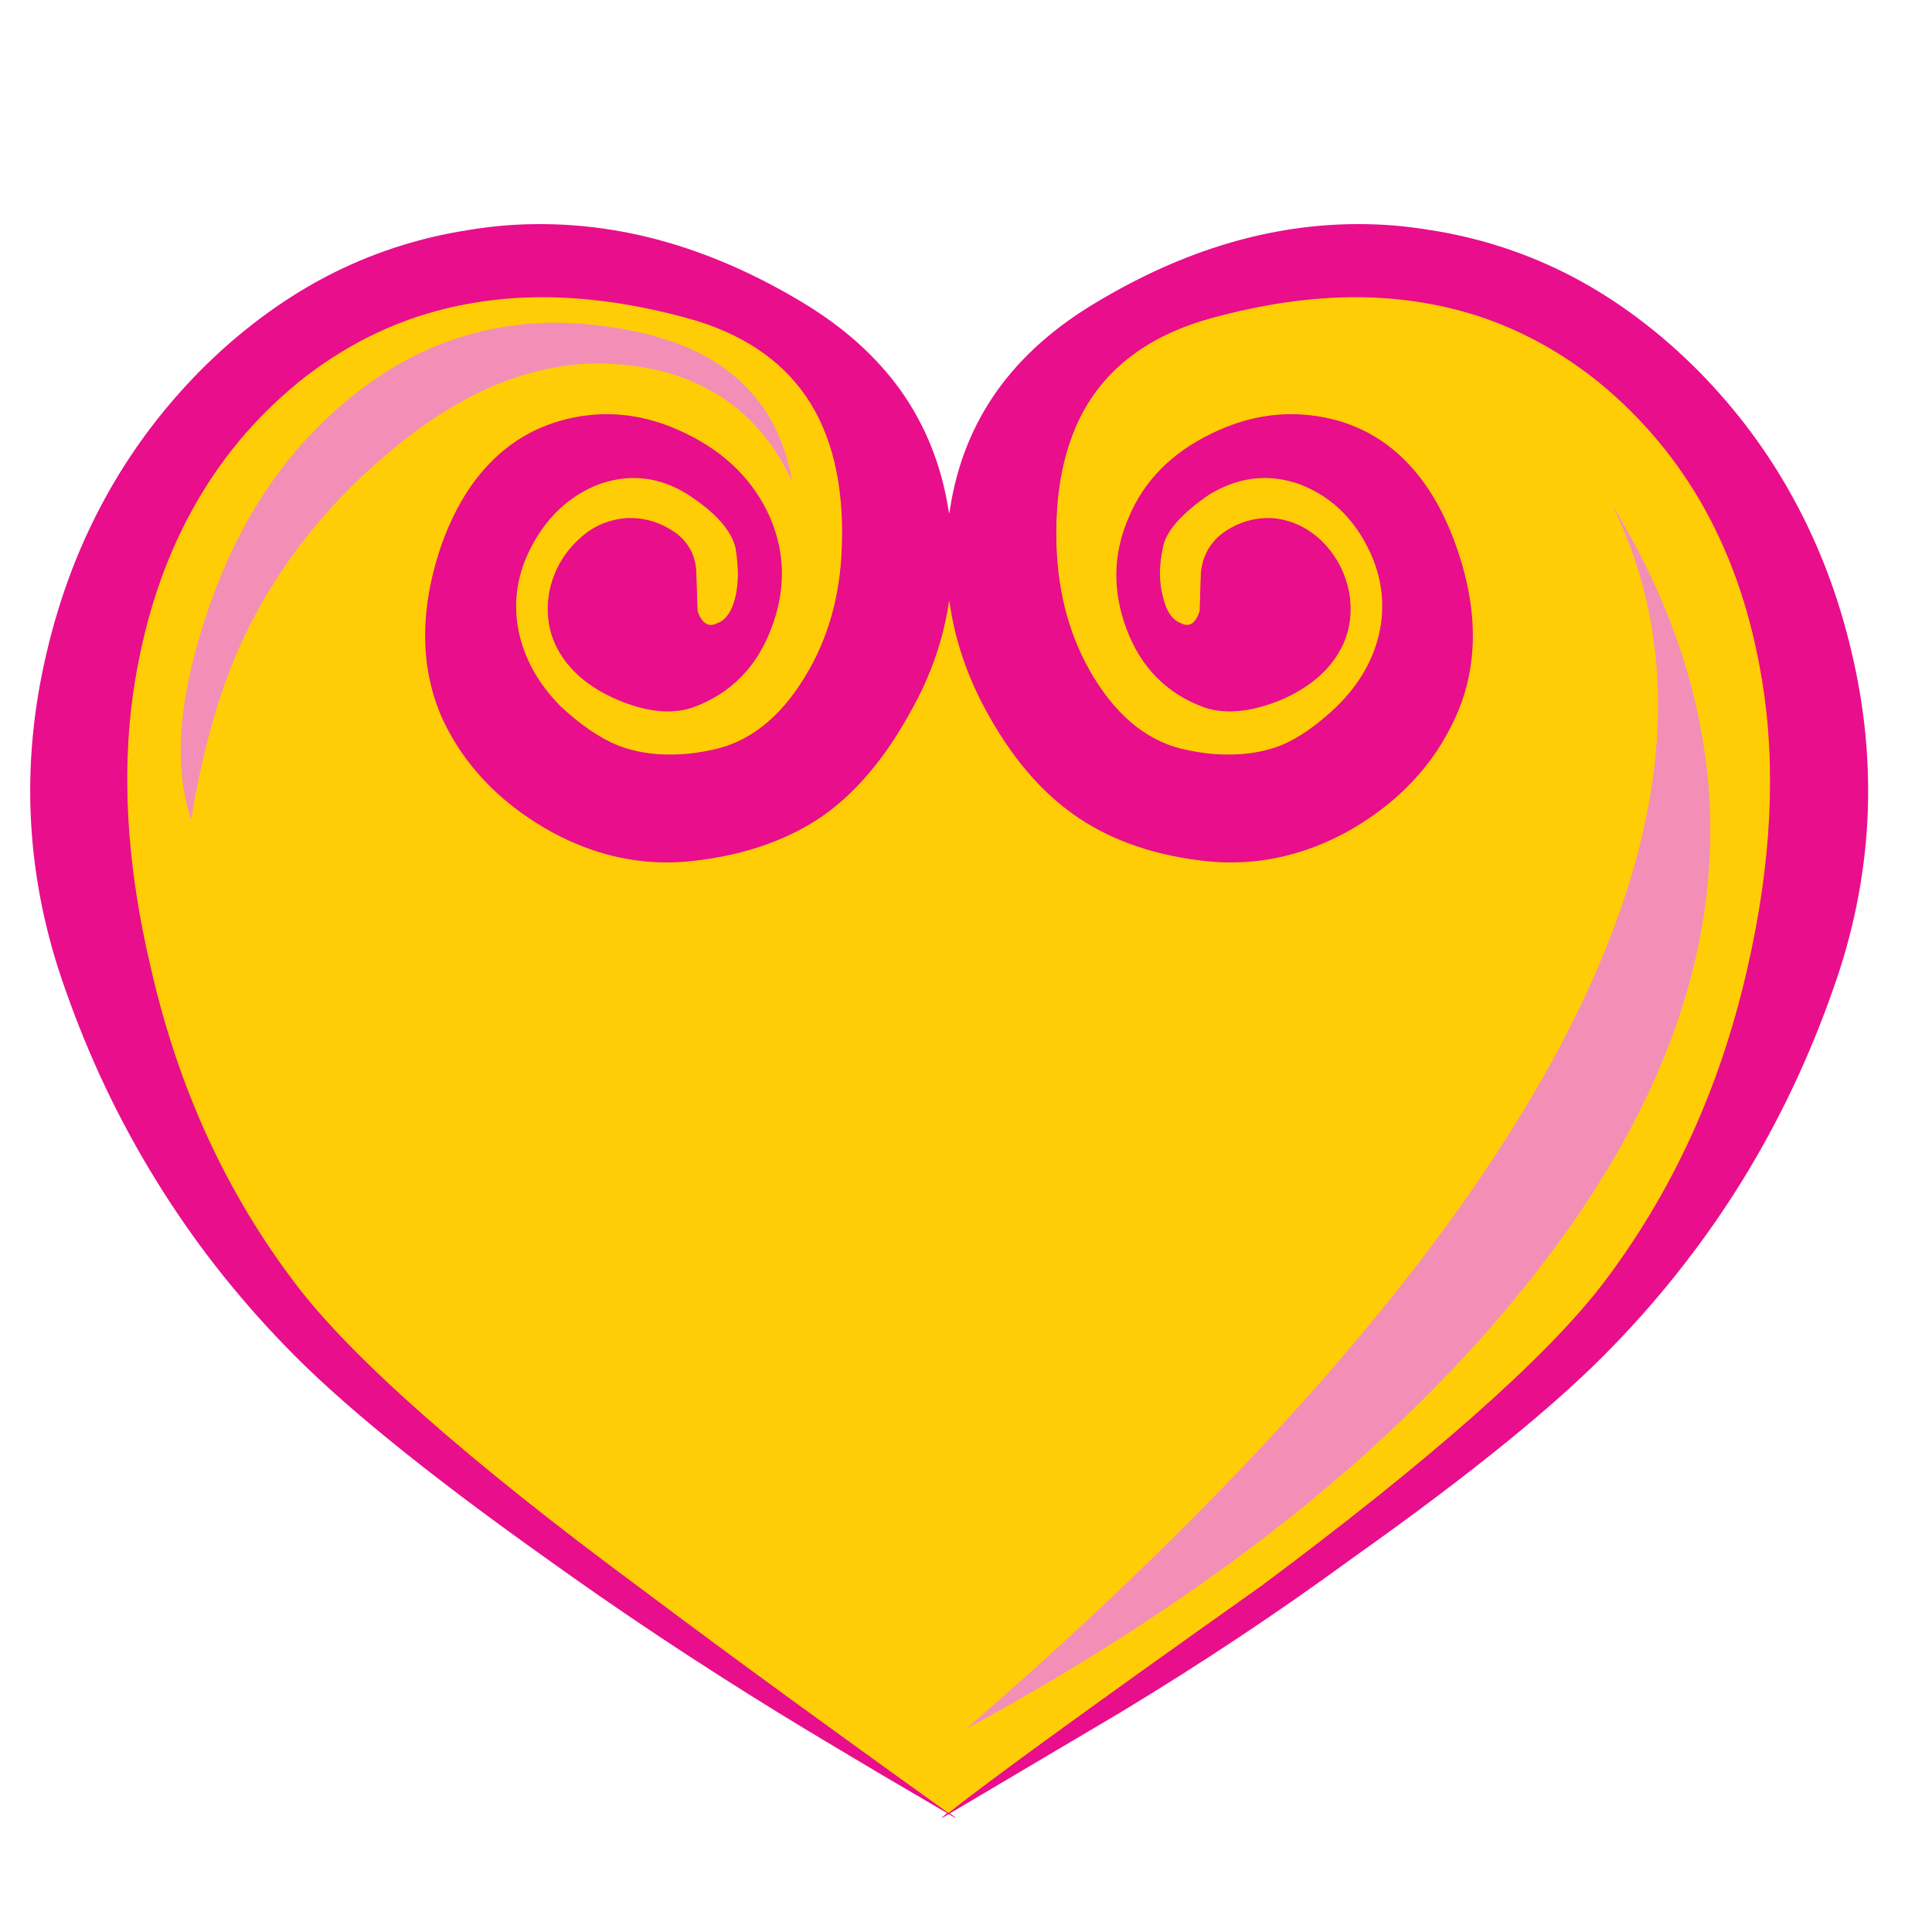 <?xml version="1.0" encoding="utf-8"?>
<!-- Generator: Adobe Illustrator 16.0.0, SVG Export Plug-In . SVG Version: 6.00 Build 0)  -->
<!DOCTYPE svg PUBLIC "-//W3C//DTD SVG 1.1//EN" "http://www.w3.org/Graphics/SVG/1.1/DTD/svg11.dtd">
<svg version="1.1" id="Layer_1" xmlns="http://www.w3.org/2000/svg" xmlns:xlink="http://www.w3.org/1999/xlink" x="0px" y="0px"
	 width="300px" height="300px" viewBox="0 0 300 300" enable-background="new 0 0 300 300" xml:space="preserve">
<g>
	<path fill-rule="evenodd" clip-rule="evenodd" fill="#E90E8B" d="M104.207,37.802c3.358,0.996,6.72,2.246,10.091,3.753
		c3.371,1.509,6.725,3.259,10.056,5.255c6.505,3.864,11.671,8.47,15.497,13.812c3.805,5.356,6.265,11.454,7.386,18.288l0.15,0.87
		l0.15-0.87c1.065-6.833,3.508-12.929,7.33-18.288c3.825-5.342,9.034-9.947,15.612-13.812c3.336-1.997,6.689-3.747,10.061-5.255
		c3.371-1.507,6.732-2.757,10.091-3.753c3.354-1,6.729-1.75,10.116-2.252c3.38-0.502,6.754-0.751,10.12-0.751
		c1.834-0.004,3.676,0.067,5.522,0.21c1.851,0.157,3.693,0.387,5.526,0.691c3.938,0.599,7.768,1.509,11.503,2.73
		c3.728,1.22,7.33,2.742,10.808,4.565c3.475,1.827,6.85,3.97,10.121,6.426c3.276,2.454,6.433,5.206,9.459,8.259
		c2.938,2.988,5.638,6.14,8.107,9.457c2.46,3.321,4.676,6.787,6.634,10.389c1.972,3.609,3.701,7.381,5.196,11.321
		c1.489,3.936,2.73,8.01,3.727,12.222c1.061,4.425,1.799,8.848,2.22,13.273c0.412,4.433,0.503,8.839,0.271,13.212
		c-0.236,4.363-0.795,8.728-1.684,13.092c-0.889,4.354-2.099,8.678-3.632,12.972c-1.838,5.24-3.929,10.335-6.274,15.284
		c-2.349,4.944-4.929,9.709-7.75,14.291c-2.825,4.584-5.903,9.018-9.249,13.303c-3.336,4.295-6.908,8.407-10.717,12.341
		c-4.234,4.429-9.739,9.402-16.515,14.925c-6.784,5.526-14.788,11.562-24.024,18.105c-5.729,4.195-11.623,8.31-17.687,12.344
		c-6.05,4.021-12.229,7.937-18.528,11.74l-26.424,15.645c0.3,0.191,0.601,0.403,0.901,0.63l-0.029,0.061l-1.022-0.572
		c-0.386,0.192-0.739,0.384-1.052,0.572l-0.056-0.029l0.837-0.72l-10.087-5.918l-8.768-5.225c-2.684-1.61-5.127-3.09-7.33-4.443
		c-6.277-3.864-12.444-7.809-18.498-11.83c-6.059-4.032-11.962-8.117-17.712-12.254c-9.296-6.603-17.334-12.668-24.115-18.195
		c-6.78-5.521-12.255-10.469-16.424-14.835c-3.804-3.934-7.381-8.046-10.722-12.341c-3.328-4.285-6.398-8.719-9.219-13.303
		c-2.826-4.582-5.419-9.347-7.776-14.291c-2.344-4.949-4.435-10.044-6.273-15.284c-1.533-4.294-2.744-8.618-3.637-12.972
		c-0.884-4.365-1.447-8.729-1.679-13.092c-0.236-4.373-0.146-8.779,0.271-13.212c0.417-4.425,1.159-8.848,2.22-13.273
		c0.996-4.212,2.237-8.287,3.723-12.222c1.499-3.94,3.229-7.712,5.196-11.321c1.962-3.603,4.174-7.068,6.638-10.389
		c2.469-3.317,5.17-6.469,8.107-9.457c3.027-3.053,6.179-5.805,9.459-8.259c3.268-2.456,6.643-4.599,10.117-6.426
		c3.478-1.823,7.081-3.345,10.812-4.565c3.731-1.221,7.566-2.131,11.499-2.73c1.838-0.305,3.68-0.535,5.526-0.691
		c1.851-0.144,3.693-0.214,5.526-0.21c3.388,0,6.78,0.249,10.181,0.751C97.478,36.052,100.853,36.802,104.207,37.802z
		 M29.888,79.328c-4.242,7.716-7.184,16.463-8.829,26.247c-1.111,6.746-1.464,13.872-1.052,21.379
		c0.413,7.5,1.584,15.327,3.517,23.481c2.117,9.228,5.058,17.936,8.823,26.124c3.766,8.192,8.331,15.811,13.693,22.853
		c4.38,5.747,11.019,12.544,19.911,20.389c8.884,7.844,19.962,16.683,33.239,26.516c4.521,3.384,9.327,6.948,14.415,10.689
		c5.076,3.745,10.421,7.661,16.034,11.738c5.625,4.071,11.499,8.295,17.626,12.673c3.165-2.52,8.79-6.713,16.875-12.581
		c8.094-5.874,18.598-13.381,31.5-22.52c13.203-9.833,24.243-18.672,33.123-26.516c8.879-7.845,15.535-14.642,19.967-20.389
		c5.363-7.042,9.928-14.66,13.693-22.853c3.766-8.188,6.711-16.896,8.828-26.124c1.868-8.154,2.988-15.981,3.362-23.481
		c0.39-7.507,0.029-14.633-1.078-21.379c-1.628-9.784-4.557-18.531-8.803-26.247c-4.233-7.723-9.747-14.359-16.544-19.906
		c-5.428-4.37-11.293-7.652-17.597-9.851c-6.304-2.211-12.997-3.323-20.086-3.334c-3.509,0.002-7.133,0.272-10.868,0.812
		c-3.741,0.537-7.562,1.338-11.474,2.402c-8.274,2.261-14.419,6.347-18.438,12.25c-4.027,5.898-5.899,13.575-5.611,23.032
		c0.142,3.867,0.703,7.51,1.679,10.931c0.971,3.419,2.353,6.591,4.144,9.519c3.882,6.351,8.695,10.093,14.444,11.229
		c1.138,0.228,2.246,0.399,3.332,0.513c1.073,0.116,2.117,0.176,3.122,0.179c2.907-0.002,5.569-0.473,7.987-1.411
		c2.726-1.127,5.606-3.128,8.651-6.005c3.594-3.517,5.836-7.45,6.725-11.801c0.871-4.513,0.188-8.889-2.04-13.123
		c-2.399-4.635-5.896-7.817-10.481-9.549c-1.777-0.604-3.538-0.904-5.286-0.9c-2.919,0-5.792,0.861-8.617,2.583
		c-4.35,2.993-6.732,5.724-7.145,8.197c-0.598,2.763-0.598,5.265,0,7.508c0.515,2.263,1.446,3.635,2.79,4.113
		c0.326,0.161,0.627,0.24,0.902,0.24c0.811-0.004,1.442-0.696,1.889-2.074l0.181-5.645c0.163-2.654,1.241-4.785,3.246-6.396
		c2.225-1.655,4.676-2.486,7.355-2.492l0.541,0.03c2.774,0.24,5.226,1.303,7.355,3.184c2.481,2.293,4.04,5.125,4.686,8.498
		c0.48,2.892,0.157,5.584-0.962,8.077c-1.766,3.764-5.007,6.645-9.727,8.648c-2.919,1.178-5.561,1.769-7.931,1.771
		c-0.7,0.002-1.383-0.047-2.039-0.15c-0.658-0.107-1.289-0.269-1.894-0.479c-5.892-2.138-9.962-6.273-12.221-12.402
		c-2.156-5.896-2.035-11.609,0.36-17.146c2.371-5.76,6.694-10.145,12.972-13.152c4.08-1.997,8.193-2.997,12.341-3.001
		c2.332,0.002,4.676,0.322,7.029,0.96c4.315,1.183,8.029,3.385,11.139,6.606c3.086,3.235,5.568,7.491,7.445,12.762
		c1.824,5.06,2.727,9.854,2.705,14.382c-0.039,4.549-1,8.835-2.881,12.854c-3.255,7.001-8.52,12.646-15.798,16.935
		c-6.098,3.512-12.409,5.273-18.948,5.286c-0.901-0.008-1.813-0.047-2.731-0.121c-0.91-0.068-1.82-0.167-2.73-0.3
		c-3.757-0.492-7.239-1.333-10.451-2.522c-3.208-1.203-6.123-2.742-8.739-4.625c-5.121-3.65-9.566-8.914-13.332-15.795
		c-3.027-5.479-4.959-11.134-5.796-16.965c-0.872,5.831-2.865,11.486-5.973,16.965c-3.766,6.881-8.149,12.146-13.152,15.795
		c-2.624,1.883-5.557,3.422-8.799,4.625c-3.237,1.189-6.763,2.031-10.571,2.522c-0.902,0.133-1.804,0.232-2.701,0.3
		c-0.91,0.073-1.808,0.112-2.705,0.121c-3.216,0-6.402-0.442-9.545-1.32c-3.152-0.889-6.244-2.209-9.279-3.965
		c-7.36-4.29-12.689-9.934-15.978-16.935c-1.803-4.021-2.722-8.305-2.761-12.854c-0.021-4.53,0.837-9.324,2.581-14.382
		c1.877-5.271,4.38-9.526,7.506-12.762c3.152-3.221,6.926-5.421,11.323-6.606c2.297-0.638,4.599-0.958,6.909-0.96
		c4.083,0.004,8.175,1.004,12.28,3.001c6.239,3.006,10.623,7.39,13.152,13.152c2.354,5.545,2.413,11.271,0.176,17.177
		c-2.293,6.119-6.389,10.243-12.28,12.371c-0.597,0.21-1.215,0.372-1.859,0.479c-0.662,0.103-1.344,0.152-2.044,0.15
		c-2.332-0.002-4.904-0.593-7.716-1.771c-4.758-2.003-8.021-4.885-9.79-8.648c-1.117-2.492-1.438-5.185-0.962-8.077
		c0.644-3.373,2.224-6.205,4.745-8.498c2.014-1.881,4.465-2.943,7.359-3.184l0.542-0.03c2.645,0.006,5.097,0.839,7.355,2.492
		c2.005,1.613,3.006,3.745,3.001,6.396l0.18,5.645c0.481,1.378,1.15,2.07,2.014,2.074c0.288-0.002,0.597-0.081,0.932-0.24
		c1.352-0.481,2.292-1.853,2.821-4.113c0.477-2.126,0.477-4.627,0-7.508c-0.652-2.709-3.096-5.44-7.326-8.197
		c-2.726-1.722-5.53-2.583-8.411-2.583c-0.859,0.002-1.731,0.082-2.611,0.241c-0.876,0.144-1.756,0.365-2.641,0.659
		c-4.508,1.732-8.004,4.914-10.481,9.549c-2.271,4.234-2.971,8.609-2.1,13.123c0.889,4.35,3.087,8.285,6.604,11.801
		c3.122,2.877,6.063,4.878,8.829,6.005c2.417,0.938,5.071,1.409,7.957,1.411c1.009-0.002,2.052-0.063,3.122-0.179
		c1.078-0.114,2.181-0.286,3.306-0.513c5.75-1.136,10.563-4.878,14.441-11.229c1.812-2.928,3.203-6.1,4.174-9.519
		c0.978-3.42,1.528-7.064,1.652-10.931c0.313-9.459-1.537-17.134-5.556-23.032c-4.01-5.904-10.155-9.989-18.434-12.25
		c-3.946-1.064-7.798-1.866-11.563-2.402c-3.749-0.539-7.381-0.81-10.898-0.812c-7.127,0.011-13.856,1.123-20.181,3.334
		c-6.321,2.199-12.194,5.481-17.626,9.851C39.631,64.969,34.122,71.605,29.888,79.328z"/>
	<path fill-rule="evenodd" clip-rule="evenodd" fill="#FFCD05" d="M46.342,59.359c5.462-4.397,11.349-7.699,17.657-9.908
		c3.147-1.093,6.41-1.913,9.79-2.462c3.379-0.554,6.853-0.835,10.421-0.842c3.525,0.004,7.171,0.275,10.928,0.812
		c3.753,0.547,7.596,1.356,11.534,2.432c8.326,2.267,14.505,6.342,18.524,12.22c1.996,2.939,3.46,6.342,4.384,10.211
		c0.922,3.867,1.305,8.171,1.142,12.912c-0.111,3.875-0.652,7.53-1.623,10.96c-0.979,3.429-2.379,6.613-4.203,9.549
		c-3.895,6.357-8.73,10.1-14.501,11.231c-1.125,0.236-2.229,0.417-3.306,0.539c-1.073,0.107-2.113,0.159-3.122,0.15
		c-2.907,0-5.578-0.47-8.017-1.41c-2.766-1.125-5.707-3.126-8.828-6.005c-3.521-3.537-5.72-7.489-6.608-11.862
		c-0.876-4.535-0.176-8.93,2.104-13.183c2.486-4.64,5.986-7.824,10.512-9.55c1.787-0.614,3.551-0.925,5.282-0.929
		c2.902,0.006,5.728,0.875,8.468,2.612c4.242,2.77,6.681,5.522,7.329,8.257c0.481,2.881,0.481,5.385,0,7.508
		c-0.528,2.291-1.481,3.682-2.851,4.173c-0.343,0.17-0.661,0.26-0.962,0.269c-0.897-0.011-1.588-0.732-2.074-2.162l-0.181-5.645
		c-0.008-2.627-1.009-4.738-3.001-6.335c-2.241-1.638-4.671-2.458-7.295-2.462h-0.542c-2.868,0.245-5.303,1.307-7.299,3.184
		c-2.516,2.276-4.097,5.088-4.745,8.438c-0.472,2.871-0.15,5.542,0.962,8.017c1.773,3.757,5.037,6.638,9.79,8.647
		c2.795,1.166,5.346,1.748,7.656,1.744c0.691,0,1.361-0.049,2.014-0.15s1.284-0.251,1.889-0.451
		c5.866-2.128,9.936-6.241,12.224-12.343c2.225-5.875,2.165-11.57-0.18-17.085c-2.533-5.756-6.917-10.14-13.152-13.152
		c-4.083-1.984-8.158-2.974-12.22-2.974c-2.306-0.004-4.612,0.305-6.909,0.932c-4.354,1.186-8.099,3.396-11.233,6.636
		c-3.144,3.218-5.655,7.444-7.536,12.672c-1.73,5.043-2.581,9.837-2.55,14.382c0.03,4.545,0.94,8.809,2.731,12.793
		c3.293,6.997,8.622,12.642,15.973,16.936c6.076,3.498,12.332,5.249,18.769,5.255c0.897,0.002,1.795-0.025,2.705-0.092
		c0.897-0.066,1.799-0.167,2.701-0.298c3.8-0.504,7.313-1.354,10.541-2.553c3.229-1.191,6.153-2.722,8.769-4.594
		c4.998-3.652,9.381-8.917,13.151-15.795c3.156-5.557,5.158-11.291,6.004-17.206l0.06-0.03c0.816,5.936,2.756,11.681,5.827,17.236
		c3.766,6.878,8.214,12.143,13.332,15.795c2.606,1.872,5.51,3.403,8.709,4.594c3.198,1.198,6.672,2.048,10.421,2.553
		c0.919,0.131,1.842,0.232,2.761,0.298c0.909,0.067,1.808,0.095,2.701,0.092c6.518-0.006,12.813-1.758,18.889-5.255
		c7.273-4.292,12.537-9.936,15.792-16.936c1.873-3.984,2.826-8.248,2.855-12.793c0.03-4.545-0.863-9.339-2.675-14.382
		c-1.881-5.228-4.371-9.451-7.476-12.672c-3.092-3.237-6.775-5.451-11.048-6.636c-2.354-0.626-4.697-0.936-7.029-0.932
		c-4.126,0-8.219,0.99-12.28,2.974c-6.274,3.012-10.598,7.396-12.972,13.152c-2.388,5.518-2.508,11.211-0.361,17.085
		c2.246,6.102,6.299,10.215,12.161,12.343c0.604,0.199,1.235,0.35,1.894,0.451c0.656,0.101,1.339,0.15,2.039,0.15
		c2.349,0.004,4.972-0.578,7.867-1.744c4.714-2.009,7.96-4.891,9.729-8.647c1.116-2.474,1.434-5.146,0.962-8.017
		c-0.648-3.349-2.207-6.162-4.685-8.438c-2.113-1.876-4.544-2.937-7.296-3.184h-0.541c-2.657,0.002-5.093,0.825-7.295,2.462
		c-1.992,1.595-3.074,3.706-3.247,6.335l-0.175,5.645c-0.46,1.434-1.108,2.153-1.954,2.162c-0.288-0.007-0.602-0.097-0.932-0.269
		c-1.361-0.489-2.302-1.881-2.821-4.173c-0.602-2.244-0.602-4.747,0-7.508c0.403-2.497,2.786-5.247,7.145-8.257
		c2.848-1.737,5.741-2.608,8.678-2.612c1.743,0.004,3.509,0.315,5.286,0.929c4.612,1.726,8.125,4.91,10.542,9.55
		c2.237,4.255,2.916,8.648,2.039,13.183c-0.885,4.373-3.126,8.325-6.729,11.862c-3.04,2.879-5.921,4.88-8.644,6.005
		c-2.443,0.94-5.126,1.41-8.051,1.41c-1.005,0.009-2.049-0.043-3.122-0.15c-1.086-0.122-2.194-0.303-3.332-0.539
		c-5.774-1.129-10.61-4.874-14.504-11.231c-1.8-2.937-3.195-6.121-4.174-9.549c-0.967-3.431-1.516-7.085-1.649-10.96
		c-0.15-4.74,0.236-9.045,1.168-12.912c0.928-3.869,2.388-7.271,4.385-10.211c4.036-5.878,10.223-9.953,18.558-12.22
		c3.912-1.076,7.732-1.885,11.474-2.432c3.735-0.537,7.359-0.808,10.868-0.812c3.546,0.007,6.998,0.288,10.36,0.842
		c3.366,0.55,6.621,1.37,9.756,2.462c6.29,2.209,12.169,5.511,17.627,9.908c3.396,2.778,6.482,5.829,9.248,9.159
		c2.778,3.33,5.222,6.913,7.33,10.752c2.108,3.832,3.898,7.945,5.371,12.34c1.461,4.405,2.594,9.058,3.393,13.964
		c1.121,6.746,1.495,13.873,1.112,21.379c-0.382,7.5-1.516,15.327-3.393,23.481c-1.052,4.627-2.314,9.131-3.782,13.514
		c-1.473,4.374-3.144,8.6-5.016,12.671c-1.872,4.068-3.955,8.013-6.248,11.831c-2.293,3.822-4.788,7.498-7.476,11.021
		c-4.431,5.748-11.091,12.543-19.966,20.388c-8.88,7.846-19.92,16.685-33.124,26.516c-12.919,9.156-23.431,16.675-31.529,22.551
		c-8.09,5.873-13.719,10.068-16.875,12.58h-0.06c-6.128-4.387-12.002-8.621-17.626-12.701c-5.621-4.07-10.976-7.973-16.064-11.711
		c-5.088-3.751-9.894-7.326-14.415-10.719c-13.276-9.831-24.355-18.67-33.239-26.516c-8.897-7.845-15.531-14.64-19.911-20.388
		c-2.688-3.522-5.178-7.198-7.475-11.021c-2.293-3.818-4.376-7.763-6.248-11.831c-1.868-4.071-3.538-8.297-5.011-12.671
		c-1.473-4.383-2.731-8.887-3.787-13.514c-1.941-8.154-3.122-15.981-3.542-23.481c-0.404-7.506-0.043-14.633,1.082-21.379
		c0.816-4.906,1.954-9.559,3.422-13.964c1.477-4.395,3.268-8.508,5.376-12.34c2.1-3.839,4.535-7.422,7.295-10.752
		C39.867,65.188,42.95,62.138,46.342,59.359z M48.867,81.67c4.547-5.479,9.85-10.473,15.913-14.983
		c4.702-3.437,9.404-6.018,14.114-7.746c4.702-1.716,9.403-2.579,14.114-2.583c1.056,0.006,2.117,0.058,3.182,0.15
		c1.052,0.088,2.104,0.217,3.152,0.391c5.573,0.878,10.34,2.8,14.294,5.765c3.869,2.92,6.96,6.845,9.279,11.771
		c-1.254-6.741-4.277-12.087-9.069-16.035c-4.779-3.965-11.297-6.51-19.55-7.626c-1.37-0.188-2.731-0.33-4.083-0.423
		c-1.349-0.096-2.68-0.148-3.994-0.148c-6.952-0.002-13.539,1.381-19.756,4.144c-6.218,2.77-12.023,6.905-17.416,12.401
		c-3.869,3.929-7.261,8.433-10.181,13.513c-2.924,5.075-5.359,10.689-7.295,16.847c-1.894,6.022-2.993,11.538-3.306,16.544
		c-0.317,4.996,0.155,9.451,1.413,13.363c0.876-5.394,1.967-10.39,3.272-14.984c1.314-4.595,2.838-8.76,4.564-12.493
		C40.542,93.099,44.324,87.143,48.867,81.67z M255.068,90.619c1.035,3.736,1.756,7.551,2.159,11.441
		c0.413,4.051,0.481,8.214,0.211,12.491c-0.274,4.272-0.885,8.626-1.83,13.062c-0.939,4.44-2.22,8.996-3.847,13.663
		c-1.628,4.664-3.59,9.408-5.883,14.234c-2.306,4.829-4.955,9.772-7.956,14.833c-2.997,5.064-6.321,10.21-9.971,15.435
		c-4.483,6.426-9.48,12.981-14.985,19.668c-5.514,6.682-11.499,13.448-17.957,20.3c-6.415,6.825-13.342,13.781-20.778,20.868
		c-7.437,7.074-15.333,14.232-23.69,21.473c19.989-10.893,37.598-22.584,52.82-35.073c15.229-12.489,27.971-25.691,38.225-39.607
		c14.096-19.186,21.933-38.281,23.513-57.293c1.593-19.013-3.083-37.812-14.023-56.394C252.715,83.25,254.046,86.885,255.068,90.619
		z"/>
	<path fill-rule="evenodd" clip-rule="evenodd" fill="#F38FB6" d="M37.575,99.598c-1.731,3.749-3.251,7.933-4.565,12.551
		c-1.318,4.614-2.422,9.627-3.302,15.046h-0.061c-1.301-3.953-1.803-8.435-1.502-13.453c0.322-5.013,1.443-10.557,3.366-16.635
		c1.928-6.166,4.35-11.793,7.266-16.877c2.928-5.09,6.333-9.603,10.21-13.543c5.428-5.518,11.242-9.662,17.446-12.431
		c3.091-1.372,6.295-2.405,9.609-3.092c3.306-0.698,6.699-1.048,10.177-1.052c1.313,0,2.645,0.049,3.994,0.15
		c1.352,0.101,2.713,0.251,4.083,0.451c4.178,0.556,7.922,1.477,11.233,2.761c3.298,1.288,6.14,2.928,8.527,4.925
		c4.779,4.019,7.772,9.475,8.979,16.366l-0.03,0.03c-2.335-5.052-5.478-9.066-9.429-12.042c-3.955-2.982-8.7-4.915-14.234-5.795
		c-1.048-0.163-2.096-0.283-3.152-0.36c-1.065-0.092-2.125-0.144-3.182-0.15c-4.685,0-9.378,0.861-14.084,2.583
		c-4.715,1.724-9.408,4.296-14.083,7.716c-6.046,4.494-11.349,9.487-15.914,14.984C44.372,87.222,40.584,93.178,37.575,99.598z
		 M250.624,78.879c2.834,4.685,5.269,9.388,7.295,14.112c2.027,4.743,3.65,9.477,4.865,14.204c1.215,4.719,2.035,9.462,2.465,14.234
		c0.417,4.771,0.438,9.535,0.061,14.292c-0.374,4.758-1.144,9.543-2.315,14.352c-1.176,4.803-2.747,9.598-4.714,14.384
		c-1.967,4.8-4.338,9.623-7.115,14.474c-2.786,4.851-5.96,9.694-9.52,14.534c-5.14,6.982-10.915,13.799-17.326,20.447
		c-6.406,6.648-13.405,13.089-20.993,19.308c-7.591,6.216-15.831,12.262-24.711,18.137c-8.875,5.878-18.335,11.543-28.374,16.995
		h-0.029l-0.03-0.027c16.836-14.6,31.749-28.801,44.738-42.609c13.001-13.815,23.989-27.147,32.973-39.998
		c14.581-20.874,23.771-40.242,27.566-58.105c3.796-17.856,2.177-34.081-4.865-48.673L250.624,78.879z"/>
</g>
</svg>
